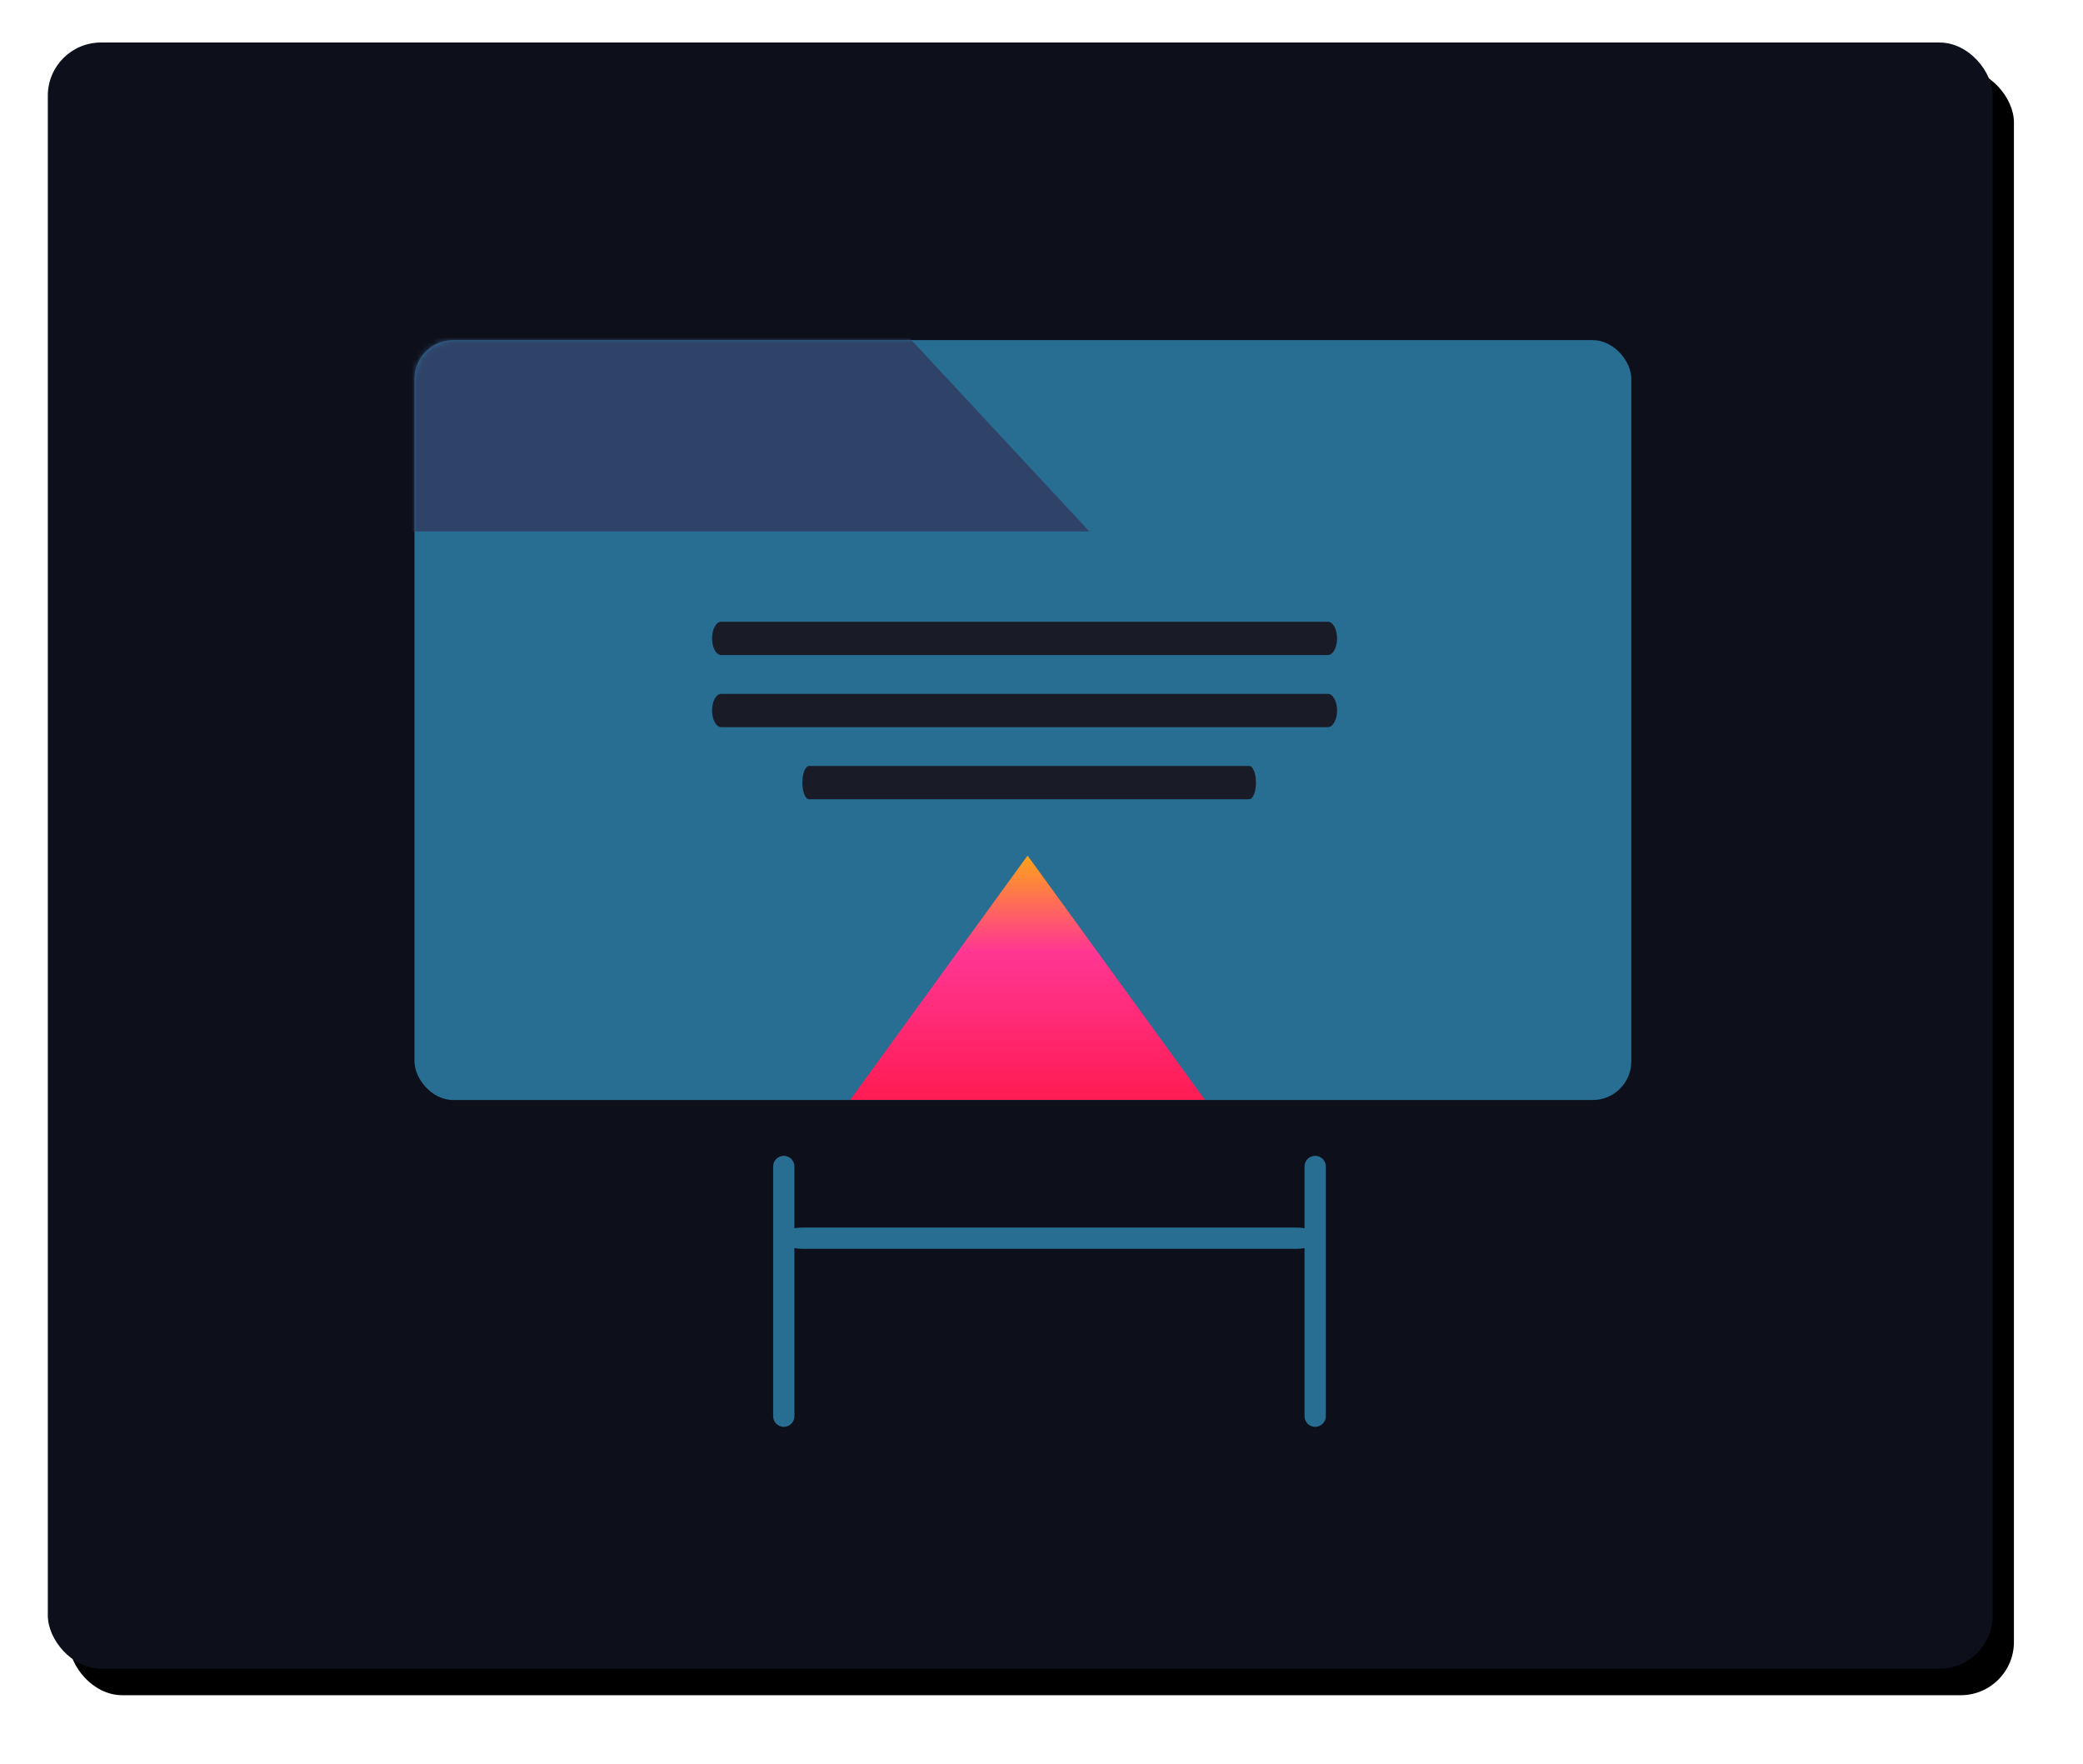 <?xml version="1.0" encoding="UTF-8"?>
<svg width="392px" height="332px" viewBox="0 0 392 332" version="1.1" xmlns="http://www.w3.org/2000/svg" xmlns:xlink="http://www.w3.org/1999/xlink">
    <!-- Generator: Sketch 50.2 (55047) - http://www.bohemiancoding.com/sketch -->
    <title>yardsigns@2x</title>
    <desc>Created with Sketch.</desc>
    <defs>
        <rect id="path-1" x="0" y="0" width="366" height="306" rx="10"></rect>
        <filter x="-4.9%" y="-5.6%" width="112.0%" height="114.4%" filterUnits="objectBoundingBox" id="filter-2">
            <feOffset dx="4" dy="5" in="SourceAlpha" result="shadowOffsetOuter1"></feOffset>
            <feGaussianBlur stdDeviation="6.5" in="shadowOffsetOuter1" result="shadowBlurOuter1"></feGaussianBlur>
            <feColorMatrix values="0 0 0 0 0.043   0 0 0 0 0.047   0 0 0 0 0.071  0 0 0 0.4 0" type="matrix" in="shadowBlurOuter1"></feColorMatrix>
        </filter>
        <rect id="path-3" x="0" y="0" width="229" height="143" rx="7.28"></rect>
        <linearGradient x1="49.964%" y1="-8.891%" x2="49.964%" y2="103.765%" id="linearGradient-5">
            <stop stop-color="#FEBB00" offset="0%"></stop>
            <stop stop-color="#FF3693" offset="43%"></stop>
            <stop stop-color="#FF1A4E" offset="100%"></stop>
        </linearGradient>
    </defs>
    <g id="cartoon-design-dark" stroke="none" stroke-width="1" fill="none" fill-rule="evenodd">
        <g id="home" transform="translate(-768, -2574)">
            <g id="yardsigns" transform="translate(777, 2582)">
                <g id="Rectangle-Copy-14">
                    <use fill="black" fill-opacity="1" filter="url(#filter-2)" xlink:href="#path-1"></use>
                    <use fill="#0D101B" fill-rule="evenodd" xlink:href="#path-1"></use>
                </g>
                <g id="Group-9" transform="translate(69, 56)">
                    <g id="Rectangle-3-Copy-3">
                        <mask id="mask-4" fill="white">
                            <use xlink:href="#path-3"></use>
                        </mask>
                        <use id="Mask" fill="#286D92" xlink:href="#path-3"></use>
                        <polygon id="Rectangle-3" fill="#2F4368" mask="url(#mask-4)" points="-22 -34 61.898 -34 127 36 -22 36"></polygon>
                    </g>
                    <g id="Group-7" transform="translate(56, 53)" fill="#191B27" fill-rule="nonzero">
                        <path d="M1.73,6.263 C0.774,6.263 0,4.861 0,3.131 C0,1.402 0.774,0 1.73,0 L115.893,0 C116.848,0 117.623,1.402 117.623,3.131 C117.623,4.861 116.848,6.263 115.893,6.263 L1.73,6.263 Z" id="Line"></path>
                        <path d="M1.73,19.832 C0.774,19.832 0,18.43 0,16.701 C0,14.971 0.774,13.569 1.73,13.569 L115.893,13.569 C116.848,13.569 117.623,14.971 117.623,16.701 C117.623,18.43 116.848,19.832 115.893,19.832 L1.73,19.832 Z" id="Line-Copy"></path>
                        <path d="M18.255,33.401 C17.562,33.401 17,31.999 17,30.27 C17,28.541 17.562,27.139 18.255,27.139 L101.099,27.139 C101.793,27.139 102.355,28.541 102.355,30.27 C102.355,31.999 101.793,33.401 101.099,33.401 L18.255,33.401 Z" id="Line-Copy-2"></path>
                    </g>
                    <polygon id="Triangle" fill="url(#linearGradient-5)" points="115.377 97 148.754 142.978 82 142.978"></polygon>
                </g>
                <path d="M236.5,226.86 C236.048,226.95 235.555,227 235.039,227 L141.961,227 C141.445,227 140.952,226.95 140.5,226.86 L140.5,258.5 C140.5,259.605 139.605,260.5 138.5,260.5 C137.395,260.5 136.5,259.605 136.5,258.5 L136.5,211.5 C136.5,210.395 137.395,209.5 138.5,209.5 C139.605,209.5 140.5,210.395 140.5,211.5 L140.5,223.14 C140.952,223.05 141.445,223 141.961,223 L235.039,223 C235.555,223 236.048,223.05 236.5,223.14 L236.5,211.5 C236.5,210.395 237.395,209.5 238.5,209.5 C239.605,209.5 240.5,210.395 240.5,211.5 L240.5,258.5 C240.5,259.605 239.605,260.5 238.5,260.5 C237.395,260.5 236.5,259.605 236.5,258.5 L236.5,226.86 Z" id="Combined-Shape" fill="#286D92" fill-rule="nonzero"></path>
            </g>
        </g>
    </g>
</svg>